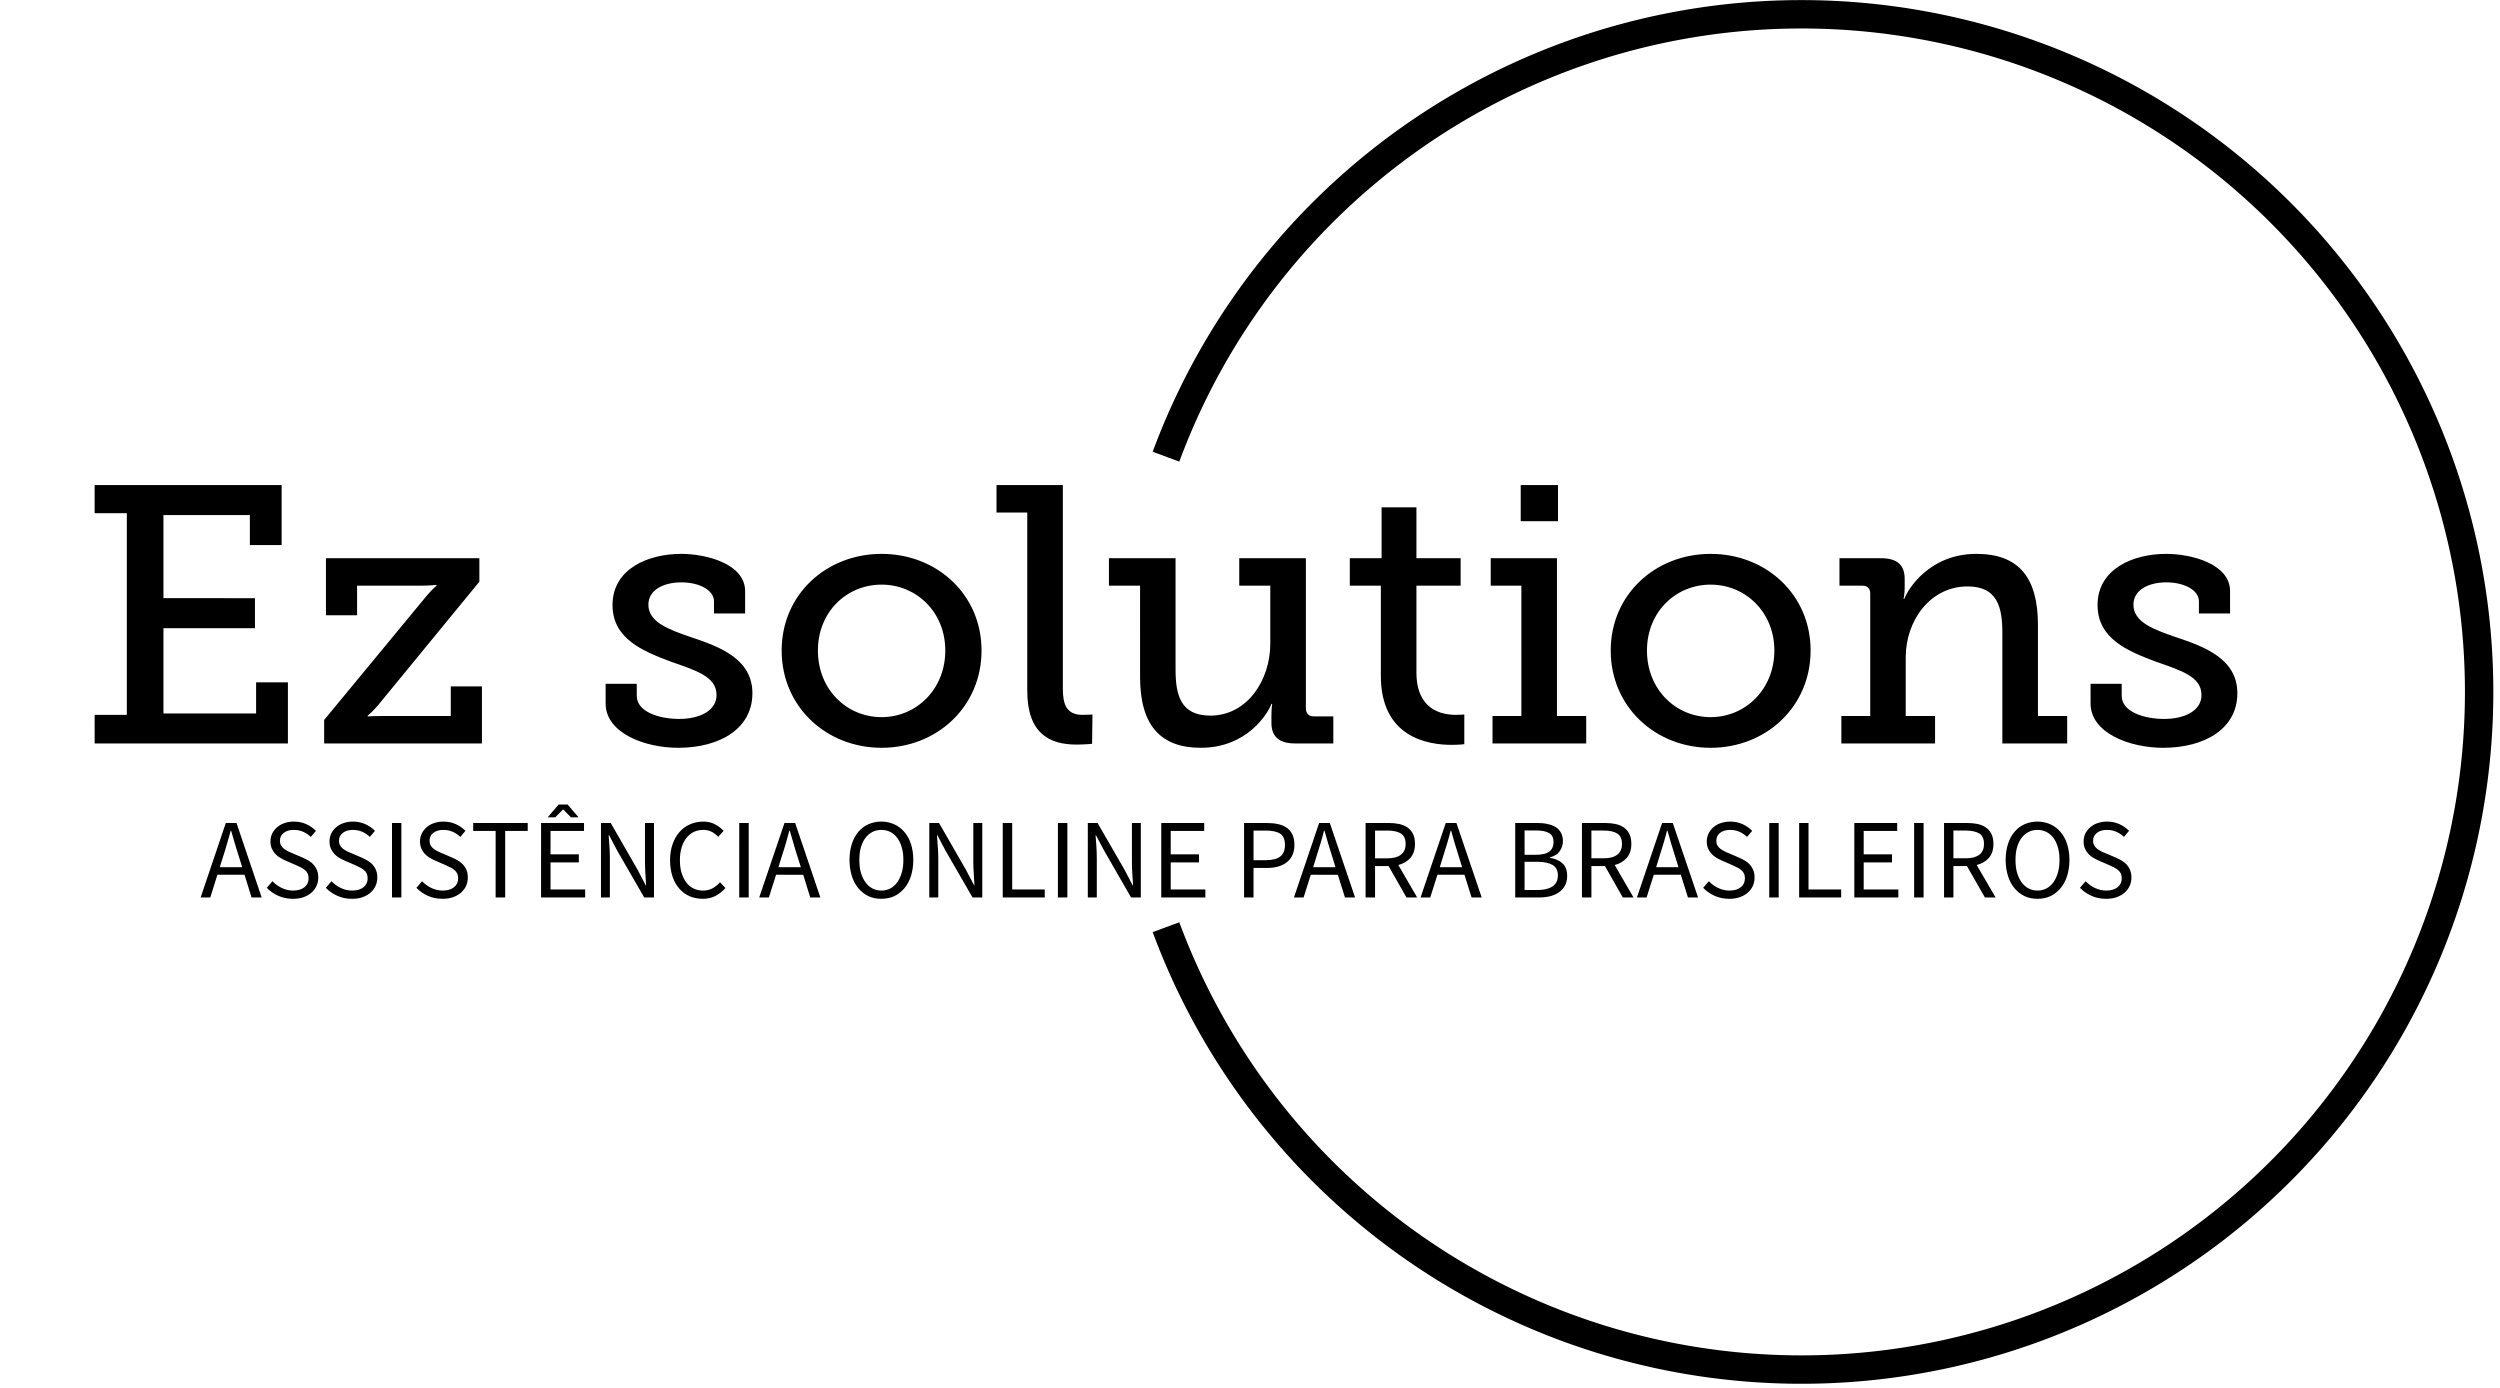 <?xml version="1.0" encoding="UTF-8" standalone="no"?>
<!-- Created with Inkscape (http://www.inkscape.org/) -->

<svg
   width="38.302mm"
   height="21.26mm"
   viewBox="0 0 38.302 21.26"
   version="1.1"
   id="svg1"
   inkscape:export-filename="bitmap.png"
   inkscape:export-xdpi="23.946129"
   inkscape:export-ydpi="23.946129"
   sodipodi:docname="white-logo.svg"
   inkscape:version="1.3.2 (091e20e, 2023-11-25, custom)"
   xmlns:inkscape="http://www.inkscape.org/namespaces/inkscape"
   xmlns:sodipodi="http://sodipodi.sourceforge.net/DTD/sodipodi-0.dtd"
   xmlns="http://www.w3.org/2000/svg"
   xmlns:svg="http://www.w3.org/2000/svg">
  <sodipodi:namedview
     id="namedview1"
     pagecolor="#ffffff"
     bordercolor="#000000"
     borderopacity="0.25"
     inkscape:showpageshadow="2"
     inkscape:pageopacity="0.0"
     inkscape:pagecheckerboard="0"
     inkscape:deskcolor="#d1d1d1"
     inkscape:document-units="mm"
     inkscape:zoom="8.4274816"
     inkscape:cx="72.382241"
     inkscape:cy="40.166211"
     inkscape:window-width="1920"
     inkscape:window-height="1009"
     inkscape:window-x="-8"
     inkscape:window-y="-8"
     inkscape:window-maximized="1"
     inkscape:current-layer="layer1" />
  <defs
     id="defs1" />
  <g
     inkscape:label="Camada 1"
     inkscape:groupmode="layer"
     id="layer1"
     transform="translate(-17.769,-158.487)">
    <g
       data-v-0dd9719b=""
       fill="#feffff"
       class="bordersvg b-d1"
       transform="matrix(0.145,0,0,0.145,17.769,158.706)"
       id="g12"
       style="fill:#000000">
      <path
         fill-opacity="0"
         stroke="#feffff"
         stroke-width="3px"
         d="m 123.2,46.742 a 71.6,71.6 0 1 1 0,49.716"
         fill="#feffff"
         id="path2-1"
         style="stroke:#000000;stroke-opacity:1;fill:#000000" />
      <g
         transform="translate(0,46.742)"
         fill="#feffff"
         id="g11-3"
         style="fill:#000000">
        <g
           fill="#feffff"
           id="g3-0"
           style="fill:#000000">
          <rect
             data-gra="graph-name-bg"
             stroke-width="2px"
             class="i-icon-bg"
             x="0"
             y="0"
             width="246.4"
             height="49.716"
             fill-opacity="0"
             fill="#feffff"
             id="rect3-8"
             style="fill:#000000" />
          <!---->
          <!---->
        </g>
        <g
           transform="translate(10,3)"
           fill="#feffff"
           id="g10-4"
           style="fill:#000000">
          <g
             data-gra="path-name"
             fill-rule=""
             class="tp-name"
             fill="#feffff"
             id="g6-6"
             style="fill:#000000">
            <g
               fill="#feffff"
               id="g5-0"
               style="fill:#000000">
              <g
                 fill="#feffff"
                 id="g4-3"
                 style="fill:#000000">
                <path
                   d="m 2.05,0 h 20.42 v -6.46 h -3.36 v 3.29 H 9.32 v -9.01 h 9.67 v -3.17 H 9.32 v -8.78 h 9.13 v 3.17 h 3.36 V -27.3 H 2.05 v 2.97 h 3.4 V -3.02 H 2.05 Z M 26.3,-2.48 V 0 h 16.67 v -6.03 h -3.29 v 3.13 h -7.23 c -0.78,0 -1.55,0.04 -1.55,0.04 v -0.08 c 0,0 0.5,-0.39 1.08,-1.08 L 42.7,-17.09 v -2.48 H 26.49 v 6.03 h 3.29 v -3.13 h 6.81 c 0.77,0 1.58,-0.08 1.58,-0.08 v 0.08 c 0,0 -0.5,0.43 -1.08,1.12 z m 29.74,-1.74 c 0,3.1 4.1,4.68 7.66,4.68 4.45,0 7.85,-2.05 7.85,-5.76 0,-3.63 -3.44,-4.91 -6.46,-5.92 -2.36,-0.81 -4.53,-1.58 -4.53,-3.44 0,-1.58 1.63,-2.36 3.49,-2.36 1.89,0 3.44,0.82 3.44,2.01 v 1.28 h 3.29 v -2.36 c 0,-2.86 -4.03,-3.94 -6.77,-3.94 -3.41,0 -7.24,1.54 -7.24,5.41 0,3.56 3.21,4.87 6.12,5.96 2.7,0.96 4.87,1.58 4.87,3.55 0,1.63 -1.74,2.52 -3.95,2.52 -2.16,0 -4.48,-0.77 -4.48,-2.44 V -6.3 h -3.29 z m 18.6,-5.6 c 0,5.95 4.72,10.28 10.56,10.28 5.84,0 10.56,-4.33 10.56,-10.28 0,-5.92 -4.72,-10.21 -10.56,-10.21 -5.84,0 -10.56,4.29 -10.56,10.21 z m 3.83,0 c 0,-4.06 3.02,-6.96 6.73,-6.96 3.68,0 6.73,2.9 6.73,6.96 0,4.1 -3.05,7.04 -6.73,7.04 -3.71,0 -6.73,-2.94 -6.73,-7.04 z m 22.12,4.25 c 0,4.56 2.4,5.69 5.19,5.69 0.89,0 1.66,-0.08 1.66,-0.08 l 0.04,-3.1 c 0,0 -0.43,0.04 -1.05,0.04 -1.7,0 -2.08,-1.12 -2.08,-2.78 v -21.5 h -7.01 v 2.9 h 3.25 z m 11.92,-1.47 c 0,5.18 2.2,7.5 6.42,7.5 4.87,0 7.07,-3.59 7.46,-4.64 h 0.08 c 0,0 -0.08,0.51 -0.08,1.16 v 0.85 c 0,1.4 0.77,2.17 2.47,2.17 h 4.07 v -2.86 h -2.05 c -0.55,0 -0.85,-0.31 -0.85,-0.85 v -15.86 h -7.04 v 2.9 h 3.28 v 6.11 c 0,3.87 -2.43,7.62 -6.34,7.62 -3.13,0 -3.67,-2.17 -3.67,-4.87 v -11.76 h -7.04 v 2.9 h 3.29 z m 25.44,-0.11 c 0,6.53 4.99,7.3 7.47,7.3 0.81,0 1.35,-0.07 1.35,-0.07 v -3.14 c 0,0 -0.35,0.04 -0.89,0.04 -1.47,0 -4.17,-0.5 -4.17,-4.48 v -9.17 h 4.67 v -2.9 h -4.67 v -5.38 h -3.68 v 5.38 h -3.36 v 2.9 h 3.28 z m 14.78,-16.33 h 3.94 v -3.82 h -3.94 z M 149.75,0 h 9.9 v -2.9 h -3.09 v -16.67 h -7 v 2.9 h 3.24 V -2.9 h -3.05 z m 12.49,-9.82 c 0,5.95 4.72,10.28 10.56,10.28 5.84,0 10.56,-4.33 10.56,-10.28 0,-5.92 -4.72,-10.21 -10.56,-10.21 -5.84,0 -10.56,4.29 -10.56,10.21 z m 3.83,0 c 0,-4.06 3.02,-6.96 6.73,-6.96 3.67,0 6.73,2.9 6.73,6.96 0,4.1 -3.06,7.04 -6.73,7.04 -3.71,0 -6.73,-2.94 -6.73,-7.04 z M 186.61,0 h 9.9 v -2.9 h -3.1 v -6.19 c 0,-3.9 2.59,-7.5 6.54,-7.5 3.13,0 3.67,2.16 3.67,4.91 V 0 h 6.85 v -2.9 h -3.09 v -9.63 c 0,-4.99 -2.02,-7.5 -6.5,-7.5 -4.95,0 -7.23,3.71 -7.62,4.75 h -0.08 c 0,0 0.12,-0.5 0.12,-1.12 v -1 c 0,-1.43 -0.78,-2.17 -2.48,-2.17 h -4.41 v 2.9 h 2.4 c 0.54,0 0.85,0.27 0.85,0.85 V -2.9 h -3.05 z m 26.33,-4.22 c 0,3.1 4.1,4.68 7.66,4.68 4.45,0 7.85,-2.05 7.85,-5.76 0,-3.63 -3.44,-4.91 -6.46,-5.92 -2.35,-0.81 -4.52,-1.58 -4.52,-3.44 0,-1.58 1.62,-2.36 3.48,-2.36 1.9,0 3.44,0.82 3.44,2.01 v 1.28 h 3.29 v -2.36 c 0,-2.86 -4.02,-3.94 -6.77,-3.94 -3.4,0 -7.23,1.54 -7.23,5.41 0,3.56 3.21,4.87 6.11,5.96 2.71,0.96 4.87,1.58 4.87,3.55 0,1.63 -1.74,2.52 -3.94,2.52 -2.17,0 -4.49,-0.77 -4.49,-2.44 V -6.3 h -3.29 z"
                   transform="translate(-2.05,27.3)"
                   fill="#feffff"
                   id="path3-7"
                   style="fill:#000000" />
              </g>
              <!---->
              <!---->
              <!---->
              <!---->
              <!---->
              <!---->
              <!---->
            </g>
          </g>
          <g
             data-gra="path-slogan"
             fill-rule=""
             class="tp-slogan"
             transform="translate(11.195,33.76)"
             fill="#feffff"
             id="g9-6"
             style="fill:#000000">
            <!---->
            <!---->
            <g
               fill="#feffff"
               id="g8-7"
               style="fill:#000000">
              <g
                 fill="#feffff"
                 id="g7-0"
                 style="fill:#000000">
                <path
                   d="M 4.43,-3.2 H 2.06 L 2.44,-4.4 C 2.58,-4.84 2.72,-5.28 2.84,-5.72 2.97,-6.15 3.1,-6.6 3.22,-7.06 h 0.04 c 0.13,0.46 0.26,0.91 0.39,1.34 0.13,0.44 0.26,0.88 0.41,1.32 z M 4.68,-2.4 5.42,0 H 6.49 L 3.83,-7.87 H 2.7 L 0.04,0 h 1.02 l 0.75,-2.4 z m 2.95,0.68 -0.6,0.7 c 0.35,0.36 0.75,0.64 1.23,0.85 0.47,0.21 0.98,0.31 1.53,0.31 0.42,0 0.79,-0.05 1.12,-0.17 0.33,-0.12 0.61,-0.28 0.84,-0.48 0.23,-0.2 0.41,-0.44 0.53,-0.71 0.13,-0.28 0.19,-0.57 0.19,-0.88 0,-0.29 -0.04,-0.54 -0.13,-0.76 C 12.26,-3.08 12.14,-3.27 12,-3.44 11.86,-3.6 11.68,-3.75 11.48,-3.87 11.28,-3.99 11.07,-4.1 10.85,-4.2 L 9.73,-4.68 C 9.57,-4.74 9.42,-4.81 9.26,-4.89 9.11,-4.97 8.97,-5.05 8.84,-5.15 8.72,-5.25 8.61,-5.37 8.54,-5.5 8.46,-5.63 8.42,-5.8 8.42,-5.99 c 0,-0.36 0.14,-0.64 0.41,-0.84 0.26,-0.21 0.62,-0.31 1.06,-0.31 0.37,0 0.7,0.07 0.99,0.2 0.29,0.13 0.56,0.31 0.8,0.54 l 0.54,-0.64 C 11.94,-7.33 11.6,-7.57 11.2,-7.75 10.8,-7.93 10.36,-8.02 9.89,-8.02 9.53,-8.02 9.2,-7.96 8.9,-7.86 8.6,-7.76 8.34,-7.61 8.12,-7.42 7.9,-7.23 7.73,-7.01 7.6,-6.76 7.48,-6.5 7.42,-6.22 7.42,-5.93 c 0,0.29 0.04,0.54 0.14,0.76 0.1,0.22 0.22,0.41 0.37,0.57 0.15,0.16 0.33,0.3 0.52,0.41 0.19,0.11 0.38,0.21 0.56,0.29 l 1.13,0.49 c 0.18,0.09 0.36,0.17 0.52,0.25 0.16,0.08 0.29,0.17 0.41,0.27 0.12,0.1 0.21,0.22 0.28,0.36 0.06,0.14 0.1,0.31 0.1,0.51 0,0.39 -0.15,0.7 -0.43,0.93 -0.29,0.24 -0.7,0.36 -1.22,0.36 C 9.4,-0.73 9,-0.82 8.62,-1 8.24,-1.18 7.91,-1.42 7.63,-1.72 Z m 6.24,0 -0.6,0.7 c 0.35,0.36 0.75,0.64 1.23,0.85 0.47,0.21 0.98,0.31 1.53,0.31 0.42,0 0.79,-0.05 1.12,-0.17 0.33,-0.12 0.61,-0.28 0.84,-0.48 0.23,-0.2 0.41,-0.44 0.53,-0.71 0.13,-0.28 0.19,-0.57 0.19,-0.88 0,-0.29 -0.04,-0.54 -0.13,-0.76 C 18.5,-3.08 18.38,-3.27 18.24,-3.44 18.1,-3.6 17.92,-3.75 17.72,-3.87 17.52,-3.99 17.31,-4.1 17.09,-4.2 l -1.12,-0.48 c -0.16,-0.06 -0.31,-0.13 -0.47,-0.21 -0.15,-0.08 -0.29,-0.16 -0.42,-0.26 -0.12,-0.1 -0.23,-0.22 -0.3,-0.35 -0.08,-0.13 -0.12,-0.3 -0.12,-0.49 0,-0.36 0.14,-0.64 0.41,-0.84 0.26,-0.21 0.62,-0.31 1.06,-0.31 0.37,0 0.7,0.07 0.99,0.2 0.29,0.13 0.56,0.31 0.8,0.54 l 0.54,-0.64 c -0.28,-0.29 -0.62,-0.53 -1.02,-0.71 -0.4,-0.18 -0.84,-0.27 -1.31,-0.27 -0.36,0 -0.69,0.06 -0.99,0.16 -0.3,0.1 -0.56,0.25 -0.78,0.44 -0.22,0.19 -0.39,0.41 -0.52,0.66 -0.12,0.26 -0.18,0.54 -0.18,0.83 0,0.29 0.04,0.54 0.14,0.76 0.1,0.22 0.22,0.41 0.37,0.57 0.15,0.16 0.33,0.3 0.52,0.41 0.19,0.11 0.38,0.21 0.56,0.29 l 1.13,0.49 c 0.18,0.09 0.36,0.17 0.52,0.25 0.16,0.08 0.29,0.17 0.41,0.27 0.12,0.1 0.21,0.22 0.28,0.36 0.06,0.14 0.1,0.31 0.1,0.51 0,0.39 -0.15,0.7 -0.43,0.93 -0.29,0.24 -0.7,0.36 -1.22,0.36 -0.4,0 -0.8,-0.09 -1.18,-0.27 -0.38,-0.18 -0.71,-0.42 -0.99,-0.72 z m 6.39,-6.15 V 0 h 0.99 v -7.87 z m 3.18,6.15 -0.6,0.7 c 0.34,0.36 0.75,0.64 1.22,0.85 0.47,0.21 0.98,0.31 1.54,0.31 0.41,0 0.78,-0.05 1.11,-0.17 0.33,-0.12 0.61,-0.28 0.84,-0.48 0.23,-0.2 0.41,-0.44 0.54,-0.71 0.12,-0.28 0.18,-0.57 0.18,-0.88 0,-0.29 -0.04,-0.54 -0.12,-0.76 -0.09,-0.22 -0.2,-0.41 -0.35,-0.58 -0.14,-0.16 -0.31,-0.31 -0.51,-0.43 -0.2,-0.12 -0.41,-0.23 -0.64,-0.33 l -1.11,-0.48 c -0.16,-0.06 -0.32,-0.13 -0.47,-0.21 -0.15,-0.08 -0.29,-0.16 -0.42,-0.26 -0.13,-0.1 -0.23,-0.22 -0.31,-0.35 -0.07,-0.13 -0.11,-0.3 -0.11,-0.49 0,-0.36 0.13,-0.64 0.4,-0.84 0.27,-0.21 0.62,-0.31 1.06,-0.31 0.37,0 0.7,0.07 0.99,0.2 0.29,0.13 0.56,0.31 0.8,0.54 l 0.54,-0.64 C 27.74,-7.33 27.4,-7.57 27,-7.75 c -0.4,-0.18 -0.84,-0.27 -1.31,-0.27 -0.36,0 -0.69,0.06 -0.99,0.16 -0.3,0.1 -0.56,0.25 -0.78,0.44 -0.22,0.19 -0.39,0.41 -0.51,0.66 -0.13,0.26 -0.19,0.54 -0.19,0.83 0,0.29 0.05,0.54 0.14,0.76 0.1,0.22 0.22,0.41 0.38,0.57 0.15,0.16 0.32,0.3 0.51,0.41 0.19,0.11 0.38,0.21 0.57,0.29 l 1.12,0.49 c 0.19,0.09 0.36,0.17 0.52,0.25 0.16,0.08 0.3,0.17 0.41,0.27 0.12,0.1 0.21,0.22 0.28,0.36 0.07,0.14 0.1,0.31 0.1,0.51 0,0.39 -0.14,0.7 -0.43,0.93 -0.29,0.24 -0.69,0.36 -1.21,0.36 -0.41,0 -0.8,-0.09 -1.18,-0.27 -0.38,-0.18 -0.71,-0.42 -0.99,-0.72 z m 7.77,-5.31 V 0 h 1.01 v -7.03 h 2.38 v -0.84 h -5.76 v 0.84 z m 4.8,-0.84 V 0 h 4.66 V -0.85 H 37.01 V -3.71 H 40 v -0.85 h -2.99 v -2.47 h 3.54 v -0.84 z m 0.7,-0.6 h 0.8 l 0.81,-0.82 h 0.04 l 0.81,0.82 h 0.8 l -1.15,-1.35 h -0.96 z m 5.63,0.6 V 0 h 0.94 v -4.12 c 0,-0.41 -0.01,-0.83 -0.04,-1.24 -0.03,-0.41 -0.06,-0.82 -0.09,-1.22 h 0.05 l 0.85,1.62 2.86,4.96 h 1.03 v -7.87 h -0.95 v 4.07 c 0,0.41 0.02,0.83 0.04,1.26 0.03,0.43 0.06,0.84 0.08,1.24 h -0.05 l -0.85,-1.63 -2.84,-4.94 z m 7.3,3.93 c 0,0.64 0.09,1.22 0.26,1.73 0.17,0.5 0.41,0.93 0.72,1.28 0.31,0.35 0.67,0.61 1.09,0.8 0.42,0.18 0.88,0.27 1.38,0.27 0.5,0 0.95,-0.1 1.34,-0.3 0.39,-0.2 0.75,-0.48 1.06,-0.84 l -0.57,-0.61 c -0.25,0.28 -0.52,0.5 -0.81,0.65 -0.28,0.15 -0.61,0.23 -1,0.23 -0.37,0 -0.71,-0.08 -1.01,-0.23 -0.3,-0.15 -0.56,-0.37 -0.76,-0.65 -0.21,-0.28 -0.37,-0.62 -0.49,-1.01 -0.12,-0.4 -0.17,-0.84 -0.17,-1.34 0,-0.49 0.06,-0.93 0.18,-1.32 0.12,-0.39 0.28,-0.73 0.5,-1 0.22,-0.28 0.48,-0.49 0.78,-0.64 0.3,-0.15 0.64,-0.22 1.02,-0.22 0.34,0 0.63,0.07 0.88,0.2 0.25,0.13 0.48,0.31 0.69,0.53 l 0.57,-0.63 c -0.24,-0.26 -0.53,-0.49 -0.89,-0.68 -0.36,-0.2 -0.78,-0.3 -1.26,-0.3 -0.51,0 -0.97,0.1 -1.4,0.29 -0.43,0.18 -0.8,0.45 -1.11,0.81 -0.31,0.35 -0.56,0.78 -0.73,1.28 -0.18,0.5 -0.27,1.07 -0.27,1.7 z m 7.31,-3.93 V 0 h 1 v -7.87 z m 6.51,4.67 h -2.37 l 0.37,-1.2 c 0.15,-0.44 0.28,-0.88 0.41,-1.32 0.13,-0.43 0.25,-0.88 0.37,-1.34 h 0.05 c 0.13,0.46 0.26,0.91 0.39,1.34 0.12,0.44 0.26,0.88 0.4,1.32 z m 0.25,0.8 0.74,2.4 h 1.07 L 62.86,-7.87 H 61.73 L 59.06,0 h 1.02 l 0.76,-2.4 z m 8.25,2.54 c 0.5,0 0.95,-0.09 1.37,-0.28 0.41,-0.2 0.76,-0.47 1.06,-0.83 0.3,-0.35 0.54,-0.78 0.7,-1.29 0.16,-0.51 0.25,-1.08 0.25,-1.71 0,-0.63 -0.09,-1.19 -0.25,-1.69 -0.16,-0.5 -0.4,-0.92 -0.7,-1.27 -0.3,-0.35 -0.65,-0.62 -1.06,-0.8 -0.42,-0.19 -0.87,-0.29 -1.37,-0.29 -0.49,0 -0.95,0.1 -1.36,0.28 -0.41,0.18 -0.76,0.45 -1.06,0.8 -0.3,0.35 -0.53,0.77 -0.69,1.27 -0.16,0.5 -0.25,1.07 -0.25,1.7 0,0.63 0.09,1.2 0.25,1.71 0.16,0.51 0.39,0.94 0.69,1.29 0.3,0.36 0.65,0.63 1.06,0.83 0.41,0.19 0.87,0.28 1.36,0.28 z m 0,-0.87 c -0.35,0 -0.67,-0.08 -0.95,-0.23 -0.28,-0.15 -0.53,-0.37 -0.73,-0.65 -0.21,-0.29 -0.36,-0.63 -0.48,-1.02 -0.11,-0.4 -0.16,-0.85 -0.16,-1.34 0,-0.49 0.05,-0.93 0.16,-1.32 0.12,-0.39 0.27,-0.73 0.48,-1 0.2,-0.27 0.45,-0.48 0.73,-0.63 0.28,-0.15 0.6,-0.22 0.95,-0.22 0.36,0 0.67,0.07 0.96,0.22 0.28,0.15 0.53,0.36 0.73,0.63 0.2,0.27 0.36,0.61 0.47,1 0.12,0.39 0.17,0.83 0.17,1.32 0,0.49 -0.05,0.94 -0.17,1.34 -0.11,0.39 -0.27,0.73 -0.47,1.02 -0.2,0.28 -0.45,0.5 -0.73,0.65 -0.29,0.15 -0.6,0.23 -0.96,0.23 z m 5.07,-7.14 V 0 h 0.95 v -4.12 c 0,-0.41 -0.02,-0.83 -0.05,-1.24 -0.02,-0.41 -0.05,-0.82 -0.09,-1.22 h 0.05 L 78.74,-4.96 81.6,0 h 1.03 v -7.87 h -0.95 v 4.07 c 0,0.41 0.02,0.83 0.05,1.26 0.02,0.43 0.05,0.84 0.07,1.24 H 81.76 L 80.9,-2.93 78.06,-7.87 Z m 7.76,0 V 0 h 4.44 v -0.85 h -3.44 v -7.02 z m 5.83,0 V 0 h 1 v -7.87 z m 3.16,0 V 0 h 0.95 v -4.12 c 0,-0.41 -0.02,-0.83 -0.04,-1.24 -0.03,-0.41 -0.06,-0.82 -0.09,-1.22 h 0.04 L 95.5,-4.96 98.35,0 h 1.03 v -7.87 h -0.94 v 4.07 c 0,0.41 0.01,0.83 0.04,1.26 0.03,0.43 0.05,0.84 0.08,1.24 h -0.05 l -0.85,-1.63 -2.85,-4.94 z m 7.76,0 V 0 h 4.66 v -0.85 h -3.66 v -2.86 h 2.99 v -0.85 h -2.99 v -2.47 h 3.54 v -0.84 z m 8.75,0 V 0 h 1 v -3.12 h 1.41 c 0.44,0 0.83,-0.05 1.19,-0.15 0.35,-0.1 0.66,-0.25 0.91,-0.45 0.26,-0.2 0.46,-0.45 0.6,-0.76 0.14,-0.3 0.21,-0.66 0.21,-1.08 0,-0.43 -0.07,-0.79 -0.21,-1.09 -0.14,-0.29 -0.34,-0.53 -0.59,-0.71 -0.25,-0.18 -0.56,-0.31 -0.92,-0.39 -0.36,-0.08 -0.75,-0.12 -1.19,-0.12 z m 2.29,3.93 h -1.29 v -3.13 h 1.29 c 0.68,0 1.19,0.11 1.53,0.33 0.33,0.22 0.5,0.62 0.5,1.18 0,0.56 -0.16,0.97 -0.5,1.23 -0.33,0.26 -0.84,0.39 -1.53,0.39 z m 7.37,0.74 h -2.36 l 0.37,-1.2 c 0.14,-0.44 0.28,-0.88 0.41,-1.32 0.13,-0.43 0.25,-0.88 0.37,-1.34 h 0.05 c 0.13,0.46 0.25,0.91 0.38,1.34 0.13,0.44 0.27,0.88 0.41,1.32 z m 0.25,0.8 0.75,2.4 h 1.07 l -2.67,-7.87 h -1.13 L 115.56,0 h 1.02 l 0.76,-2.4 z m 3.93,-1.74 v -2.93 h 1.32 c 0.61,0 1.09,0.11 1.41,0.31 0.33,0.21 0.5,0.58 0.5,1.1 0,0.51 -0.17,0.89 -0.5,1.14 -0.32,0.25 -0.8,0.38 -1.41,0.38 z M 127.45,0 h 1.13 l -1.99,-3.43 c 0.53,-0.14 0.96,-0.39 1.28,-0.76 0.32,-0.37 0.48,-0.86 0.48,-1.47 0,-0.41 -0.07,-0.76 -0.2,-1.04 -0.14,-0.28 -0.33,-0.5 -0.57,-0.68 -0.25,-0.18 -0.54,-0.3 -0.88,-0.38 -0.34,-0.07 -0.71,-0.11 -1.11,-0.11 h -2.46 V 0 h 1 v -3.32 h 1.43 z m 5.88,-3.2 h -2.36 l 0.37,-1.2 c 0.14,-0.44 0.28,-0.88 0.41,-1.32 0.13,-0.43 0.25,-0.88 0.37,-1.34 h 0.05 c 0.13,0.46 0.25,0.91 0.38,1.34 0.13,0.44 0.27,0.88 0.41,1.32 z m 0.25,0.8 0.75,2.4 h 1.07 l -2.67,-7.87 H 131.6 L 128.94,0 h 1.02 l 0.76,-2.4 z m 5.36,-5.47 V 0 h 2.5 c 0.44,0 0.85,-0.05 1.22,-0.14 0.36,-0.1 0.68,-0.24 0.94,-0.44 0.27,-0.19 0.47,-0.43 0.62,-0.72 0.14,-0.28 0.21,-0.62 0.21,-1 0,-0.55 -0.16,-0.98 -0.48,-1.29 -0.32,-0.31 -0.77,-0.51 -1.34,-0.6 v -0.05 c 0.46,-0.12 0.81,-0.33 1.03,-0.65 0.22,-0.32 0.34,-0.67 0.34,-1.06 0,-0.35 -0.07,-0.64 -0.2,-0.88 -0.13,-0.25 -0.32,-0.45 -0.55,-0.6 -0.24,-0.15 -0.52,-0.26 -0.86,-0.33 -0.33,-0.08 -0.69,-0.11 -1.09,-0.11 z m 2.16,3.36 h -1.17 v -2.57 h 1.21 c 0.62,0 1.08,0.09 1.39,0.28 0.31,0.19 0.46,0.5 0.46,0.93 0,0.44 -0.14,0.78 -0.44,1.01 -0.29,0.23 -0.77,0.35 -1.45,0.35 z m 0.2,3.72 h -1.37 v -2.98 h 1.37 c 0.7,0 1.23,0.12 1.6,0.34 0.36,0.23 0.55,0.59 0.55,1.08 0,0.53 -0.19,0.93 -0.57,1.18 -0.37,0.25 -0.9,0.38 -1.58,0.38 z m 5.69,-3.35 v -2.93 h 1.32 c 0.61,0 1.09,0.11 1.41,0.31 0.33,0.21 0.5,0.58 0.5,1.1 0,0.51 -0.17,0.89 -0.5,1.14 -0.32,0.25 -0.8,0.38 -1.41,0.38 z M 150.31,0 h 1.13 l -1.99,-3.43 c 0.53,-0.14 0.96,-0.39 1.28,-0.76 0.32,-0.37 0.48,-0.86 0.48,-1.47 0,-0.41 -0.07,-0.76 -0.2,-1.04 -0.14,-0.28 -0.33,-0.5 -0.57,-0.68 -0.25,-0.18 -0.54,-0.3 -0.88,-0.38 -0.34,-0.07 -0.71,-0.11 -1.11,-0.11 h -2.46 V 0 h 1 v -3.32 h 1.43 z m 5.88,-3.2 h -2.36 l 0.37,-1.2 c 0.14,-0.44 0.28,-0.88 0.41,-1.32 0.13,-0.43 0.25,-0.88 0.37,-1.34 h 0.05 c 0.13,0.46 0.25,0.91 0.38,1.34 0.13,0.44 0.27,0.88 0.41,1.32 z m 0.25,0.8 0.75,2.4 h 1.07 l -2.67,-7.87 h -1.13 L 151.8,0 h 1.02 l 0.76,-2.4 z m 2.96,0.68 -0.6,0.7 c 0.34,0.36 0.75,0.64 1.22,0.85 0.47,0.21 0.98,0.31 1.54,0.31 0.41,0 0.78,-0.05 1.11,-0.17 0.33,-0.12 0.61,-0.28 0.84,-0.48 0.23,-0.2 0.41,-0.44 0.54,-0.71 0.12,-0.28 0.18,-0.57 0.18,-0.88 0,-0.29 -0.04,-0.54 -0.12,-0.76 -0.09,-0.22 -0.2,-0.41 -0.35,-0.58 -0.14,-0.16 -0.31,-0.31 -0.51,-0.43 -0.2,-0.12 -0.41,-0.23 -0.64,-0.33 l -1.11,-0.48 c -0.16,-0.06 -0.32,-0.13 -0.47,-0.21 -0.15,-0.08 -0.29,-0.16 -0.42,-0.26 -0.13,-0.1 -0.23,-0.22 -0.31,-0.35 -0.07,-0.13 -0.11,-0.3 -0.11,-0.49 0,-0.36 0.13,-0.64 0.4,-0.84 0.27,-0.21 0.62,-0.31 1.06,-0.31 0.37,0 0.7,0.07 0.99,0.2 0.29,0.13 0.56,0.31 0.8,0.54 l 0.54,-0.64 c -0.28,-0.29 -0.62,-0.53 -1.02,-0.71 -0.4,-0.18 -0.84,-0.27 -1.31,-0.27 -0.36,0 -0.69,0.06 -0.99,0.16 -0.3,0.1 -0.56,0.25 -0.78,0.44 -0.22,0.19 -0.39,0.41 -0.51,0.66 -0.13,0.26 -0.19,0.54 -0.19,0.83 0,0.29 0.05,0.54 0.14,0.76 0.1,0.22 0.22,0.41 0.38,0.57 0.15,0.16 0.32,0.3 0.51,0.41 0.19,0.11 0.38,0.21 0.57,0.29 l 1.12,0.49 c 0.19,0.09 0.36,0.17 0.52,0.25 0.16,0.08 0.3,0.17 0.41,0.27 0.12,0.1 0.21,0.22 0.28,0.36 0.07,0.14 0.1,0.31 0.1,0.51 0,0.39 -0.14,0.7 -0.43,0.93 -0.29,0.24 -0.69,0.36 -1.21,0.36 -0.41,0 -0.8,-0.09 -1.18,-0.27 -0.38,-0.18 -0.71,-0.42 -0.99,-0.72 z m 6.38,-6.15 V 0 h 1 v -7.87 z m 3.16,0 V 0 h 4.44 v -0.85 h -3.45 v -7.02 z m 5.83,0 V 0 h 4.65 v -0.85 h -3.66 v -2.86 h 2.99 v -0.85 h -2.99 v -2.47 h 3.54 v -0.84 z m 6.32,0 V 0 h 1 v -7.87 z m 4.15,3.73 v -2.93 h 1.32 c 0.62,0 1.09,0.11 1.42,0.31 0.33,0.21 0.49,0.58 0.49,1.1 0,0.51 -0.16,0.89 -0.49,1.14 -0.33,0.25 -0.8,0.38 -1.42,0.38 z M 188.57,0 h 1.13 l -2,-3.43 c 0.54,-0.14 0.97,-0.39 1.29,-0.76 0.32,-0.37 0.48,-0.86 0.48,-1.47 0,-0.41 -0.07,-0.76 -0.21,-1.04 -0.13,-0.28 -0.32,-0.5 -0.57,-0.68 -0.24,-0.18 -0.53,-0.3 -0.87,-0.38 -0.34,-0.07 -0.71,-0.11 -1.11,-0.11 h -2.46 V 0 h 0.99 v -3.32 h 1.43 z m 5.55,0.14 c 0.5,0 0.95,-0.09 1.37,-0.28 0.41,-0.2 0.76,-0.47 1.06,-0.83 0.3,-0.35 0.54,-0.78 0.7,-1.29 0.16,-0.51 0.25,-1.08 0.25,-1.71 0,-0.63 -0.09,-1.19 -0.25,-1.69 -0.16,-0.5 -0.4,-0.92 -0.7,-1.27 -0.3,-0.35 -0.65,-0.62 -1.06,-0.8 -0.42,-0.19 -0.87,-0.29 -1.37,-0.29 -0.49,0 -0.95,0.1 -1.36,0.28 -0.41,0.18 -0.76,0.45 -1.06,0.8 -0.3,0.35 -0.53,0.77 -0.69,1.27 -0.16,0.5 -0.25,1.07 -0.25,1.7 0,0.63 0.09,1.2 0.25,1.71 0.16,0.51 0.39,0.94 0.69,1.29 0.3,0.36 0.65,0.63 1.06,0.83 0.41,0.19 0.87,0.28 1.36,0.28 z m 0,-0.87 c -0.35,0 -0.67,-0.08 -0.95,-0.23 -0.28,-0.15 -0.53,-0.37 -0.73,-0.65 -0.21,-0.29 -0.36,-0.63 -0.48,-1.02 -0.11,-0.4 -0.16,-0.85 -0.16,-1.34 0,-0.49 0.05,-0.93 0.16,-1.32 0.12,-0.39 0.27,-0.73 0.48,-1 0.2,-0.27 0.45,-0.48 0.73,-0.63 0.28,-0.15 0.6,-0.22 0.95,-0.22 0.36,0 0.67,0.07 0.96,0.22 0.28,0.15 0.53,0.36 0.73,0.63 0.2,0.27 0.36,0.61 0.47,1 0.12,0.39 0.17,0.83 0.17,1.32 0,0.49 -0.05,0.94 -0.17,1.34 -0.11,0.39 -0.27,0.73 -0.47,1.02 -0.2,0.28 -0.45,0.5 -0.73,0.65 -0.29,0.15 -0.6,0.23 -0.96,0.23 z m 5.09,-0.99 -0.6,0.7 c 0.35,0.36 0.75,0.64 1.23,0.85 0.47,0.21 0.98,0.31 1.53,0.31 0.42,0 0.79,-0.05 1.12,-0.17 0.33,-0.12 0.61,-0.28 0.84,-0.48 0.23,-0.2 0.41,-0.44 0.53,-0.71 0.13,-0.28 0.19,-0.57 0.19,-0.88 0,-0.29 -0.04,-0.54 -0.13,-0.76 -0.08,-0.22 -0.2,-0.41 -0.34,-0.58 -0.14,-0.16 -0.32,-0.31 -0.52,-0.43 -0.2,-0.12 -0.41,-0.23 -0.63,-0.33 l -1.12,-0.48 c -0.16,-0.06 -0.31,-0.13 -0.47,-0.21 -0.15,-0.08 -0.29,-0.16 -0.42,-0.26 -0.12,-0.1 -0.23,-0.22 -0.3,-0.35 -0.08,-0.13 -0.12,-0.3 -0.12,-0.49 0,-0.36 0.14,-0.64 0.41,-0.84 0.26,-0.21 0.62,-0.31 1.06,-0.31 0.37,0 0.7,0.07 0.99,0.2 0.29,0.13 0.56,0.31 0.8,0.54 l 0.54,-0.64 c -0.28,-0.29 -0.62,-0.53 -1.02,-0.71 -0.4,-0.18 -0.84,-0.27 -1.31,-0.27 -0.36,0 -0.69,0.06 -0.99,0.16 -0.3,0.1 -0.56,0.25 -0.78,0.44 -0.22,0.19 -0.39,0.41 -0.52,0.66 -0.12,0.26 -0.18,0.54 -0.18,0.83 0,0.29 0.04,0.54 0.14,0.76 0.1,0.22 0.22,0.41 0.37,0.57 0.15,0.16 0.33,0.3 0.52,0.41 0.19,0.11 0.38,0.21 0.56,0.29 l 1.13,0.49 c 0.18,0.09 0.36,0.17 0.52,0.25 0.16,0.08 0.29,0.17 0.41,0.27 0.12,0.1 0.21,0.22 0.28,0.36 0.06,0.14 0.1,0.31 0.1,0.51 0,0.39 -0.15,0.7 -0.43,0.93 -0.29,0.24 -0.7,0.36 -1.22,0.36 -0.4,0 -0.8,-0.09 -1.18,-0.27 -0.38,-0.18 -0.71,-0.42 -0.99,-0.72 z"
                   transform="translate(-0.036,9.816)"
                   fill="#feffff"
                   id="path6-5"
                   style="fill:#000000" />
              </g>
            </g>
          </g>
        </g>
      </g>
    </g>
  </g>
</svg>
